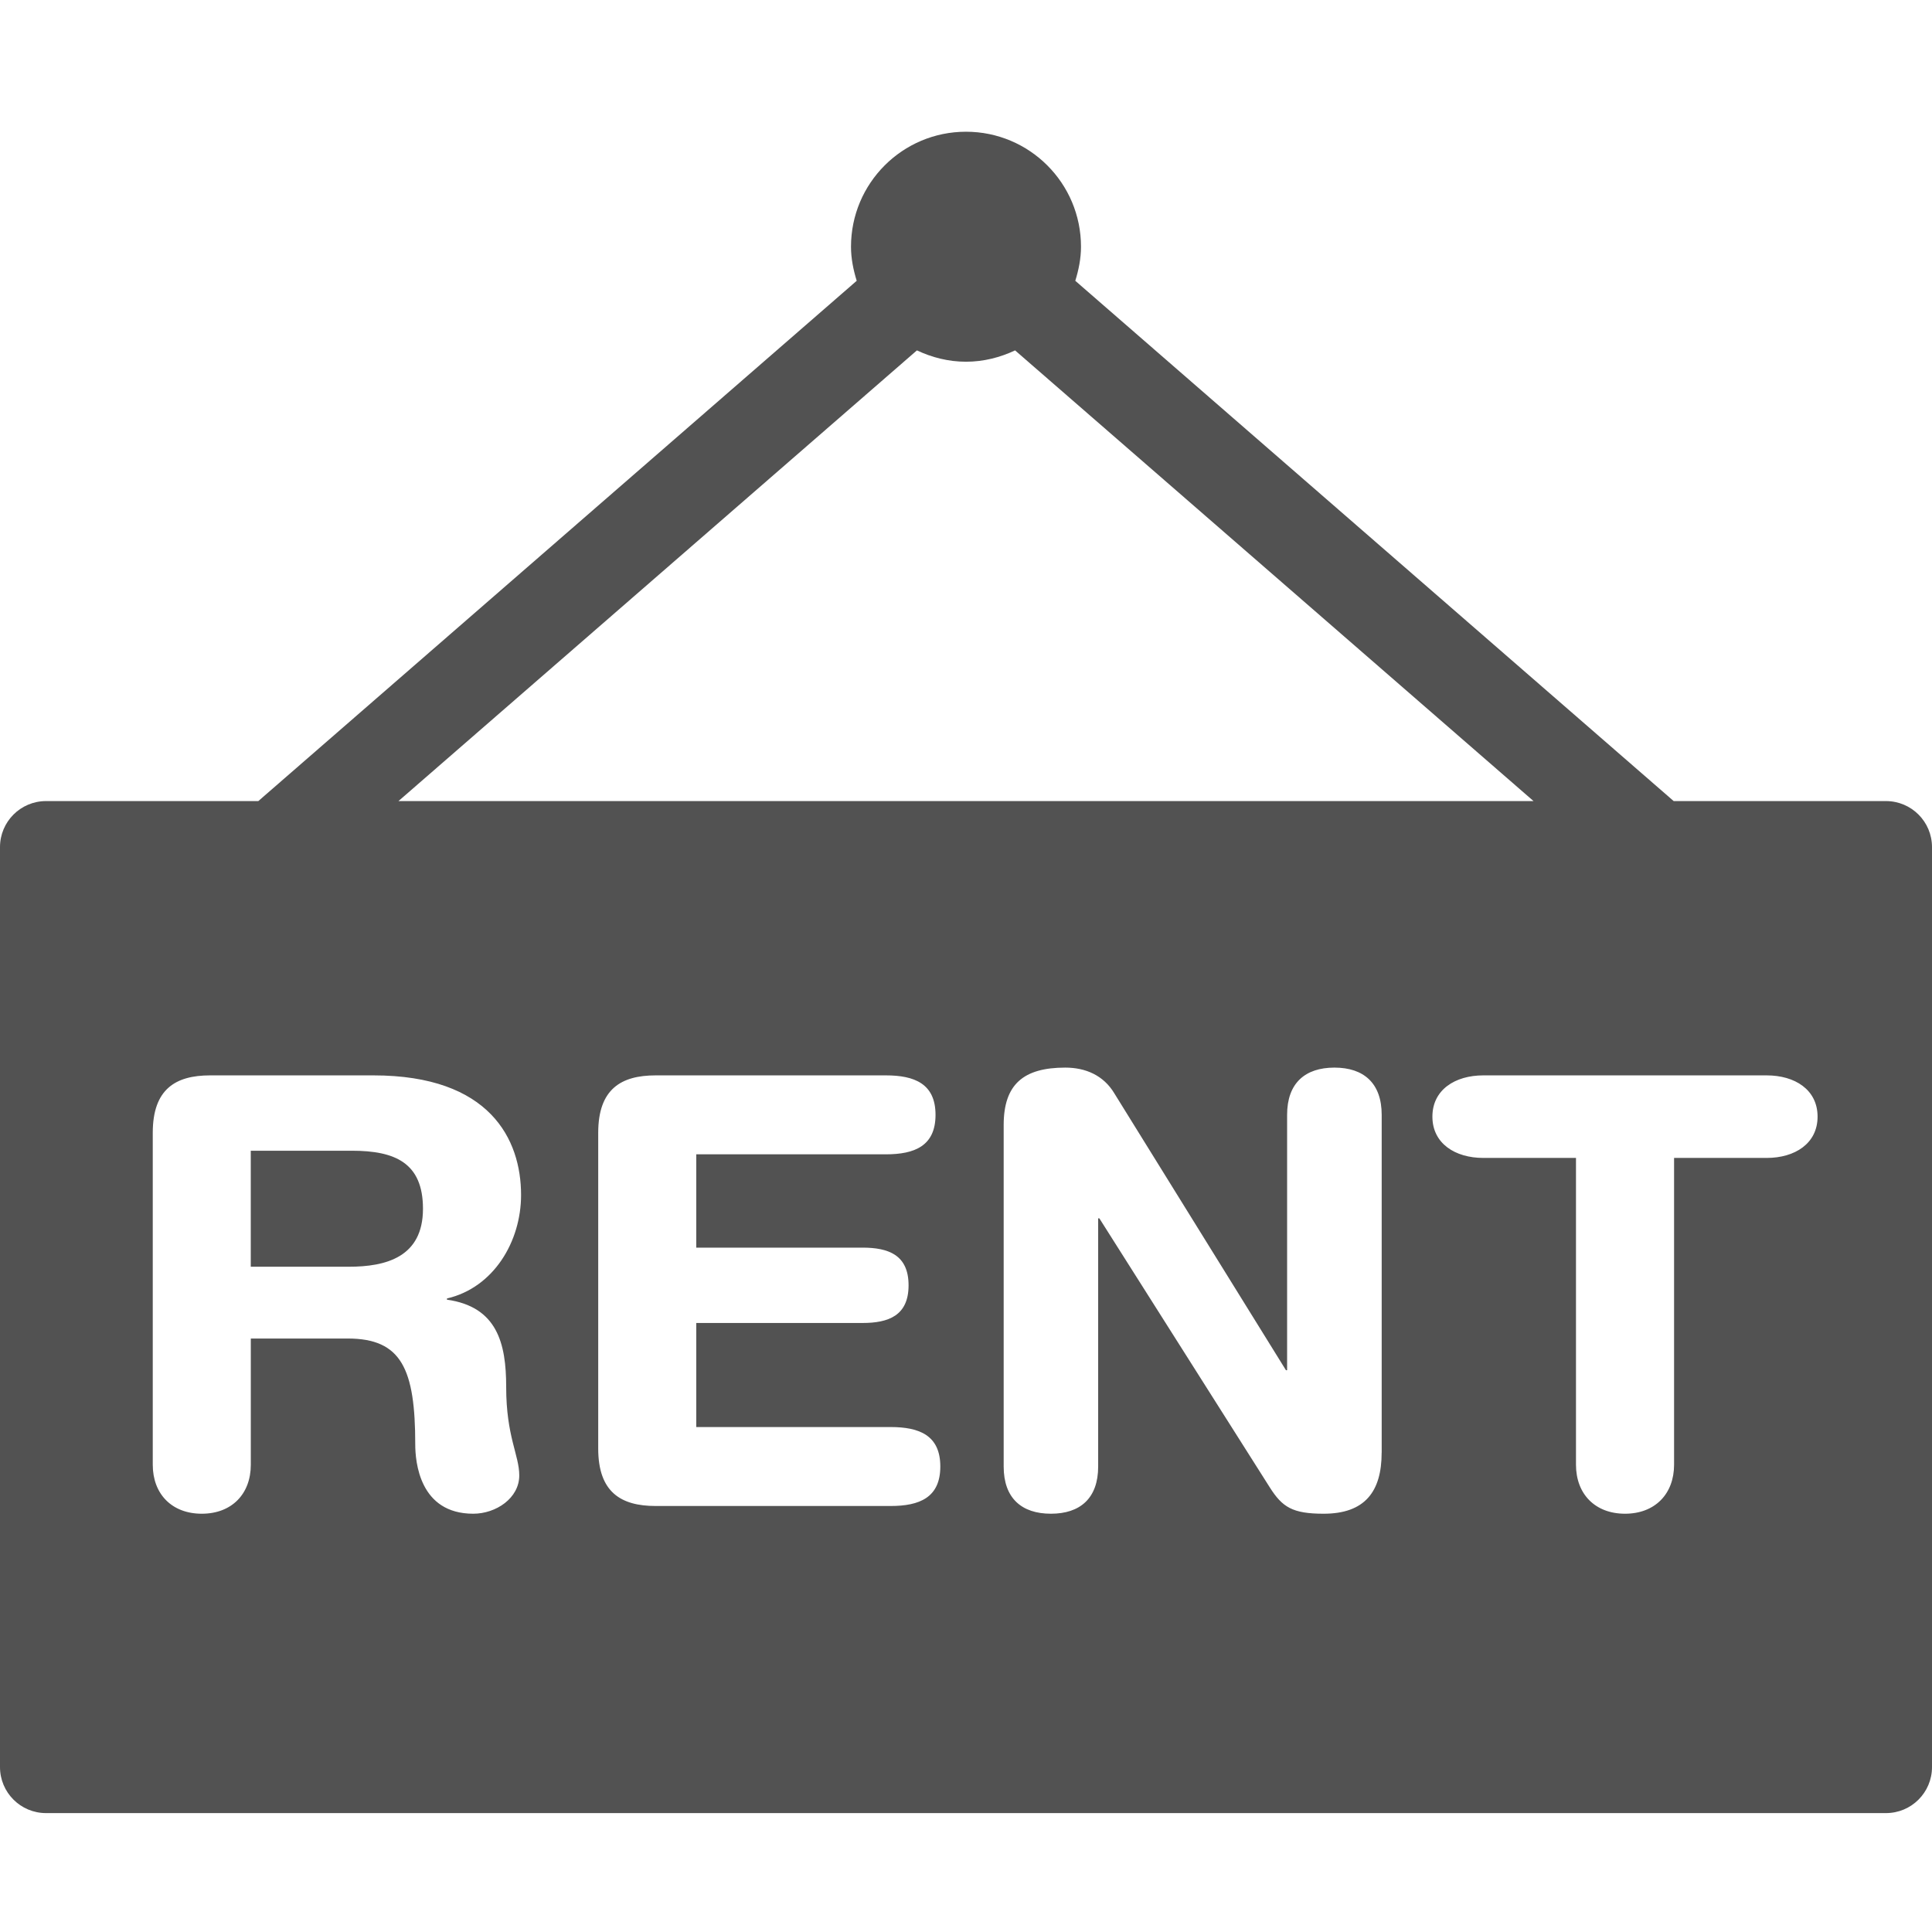 <svg width="44" height="44" viewBox="0 0 44 44" fill="none" xmlns="http://www.w3.org/2000/svg">
<rect x="0" y="0" width="44" height="44" fill="#808080" stroke="none"/>
<g clip-path="url(#clip0_3391_14187)">
<rect width="44" height="44" fill="white"/>
<path d="M8.013 26.207H5.711V28.849H7.944C8.788 28.849 9.633 28.632 9.633 27.529C9.633 26.48 8.994 26.207 8.013 26.207Z" fill="#525252"/>
<path d="M42.952 18.244H38.117L24.489 6.395C24.565 6.148 24.619 5.89 24.619 5.619C24.619 4.173 23.447 3 22 3C20.553 3 19.381 4.173 19.381 5.619C19.381 5.89 19.435 6.148 19.511 6.395L5.883 18.244H1.048C0.469 18.244 0 18.714 0 19.292V40.244C0 40.823 0.469 41.292 1.048 41.292H42.952C43.531 41.292 44 40.823 44 40.244V19.292C44 18.714 43.531 18.244 42.952 18.244ZM20.882 7.98C21.223 8.14 21.598 8.238 22 8.238C22.402 8.238 22.777 8.14 23.118 7.98L34.925 18.244H9.075L20.882 7.98ZM11.528 31.587C11.528 32.718 11.826 33.14 11.826 33.602C11.826 34.12 11.296 34.474 10.778 34.474C9.553 34.474 9.457 33.29 9.457 32.894C9.457 31.178 9.145 30.484 7.919 30.484H5.712V33.358C5.712 34.025 5.277 34.474 4.595 34.474C3.914 34.474 3.479 34.025 3.479 33.358V25.799C3.479 24.805 3.996 24.491 4.786 24.491H8.504C11.159 24.491 11.867 25.948 11.867 27.215C11.867 28.277 11.241 29.326 10.179 29.572V29.599C11.323 29.761 11.528 30.593 11.528 31.587ZM20.284 34.298H14.932C14.142 34.298 13.624 33.984 13.624 32.99V25.799C13.624 24.805 14.142 24.491 14.932 24.491H20.175C20.828 24.491 21.306 24.682 21.306 25.39C21.306 26.099 20.828 26.289 20.175 26.289H15.857V28.414H19.643C20.23 28.414 20.692 28.577 20.692 29.272C20.692 29.966 20.23 30.13 19.643 30.13H15.857V32.5H20.284C20.939 32.5 21.415 32.69 21.415 33.399C21.415 34.107 20.939 34.298 20.284 34.298ZM31.466 33.085C31.466 33.97 31.084 34.474 30.145 34.474C29.436 34.474 29.204 34.325 28.919 33.875L25.037 27.747H25.01V33.399C25.01 34.12 24.602 34.474 23.934 34.474C23.267 34.474 22.858 34.12 22.858 33.399V25.622C22.858 24.696 23.308 24.314 24.261 24.314C24.724 24.314 25.133 24.491 25.378 24.9L29.287 31.206H29.313V25.39C29.313 24.668 29.722 24.314 30.391 24.314C31.058 24.314 31.467 24.668 31.467 25.39V33.085H31.466V33.085ZM40.236 26.371H38.126V33.358C38.126 34.025 37.689 34.474 37.009 34.474C36.327 34.474 35.892 34.025 35.892 33.358V26.371H33.78C33.141 26.371 32.622 26.043 32.622 25.431C32.622 24.817 33.141 24.491 33.78 24.491H40.236C40.877 24.491 41.394 24.817 41.394 25.431C41.394 26.043 40.877 26.371 40.236 26.371Z" fill="#525252"/>
</g>
<defs>
<clipPath id="clip0_3391_14187">
<rect width="44" height="44" fill="white"/>
</clipPath>
</defs>
</svg>
